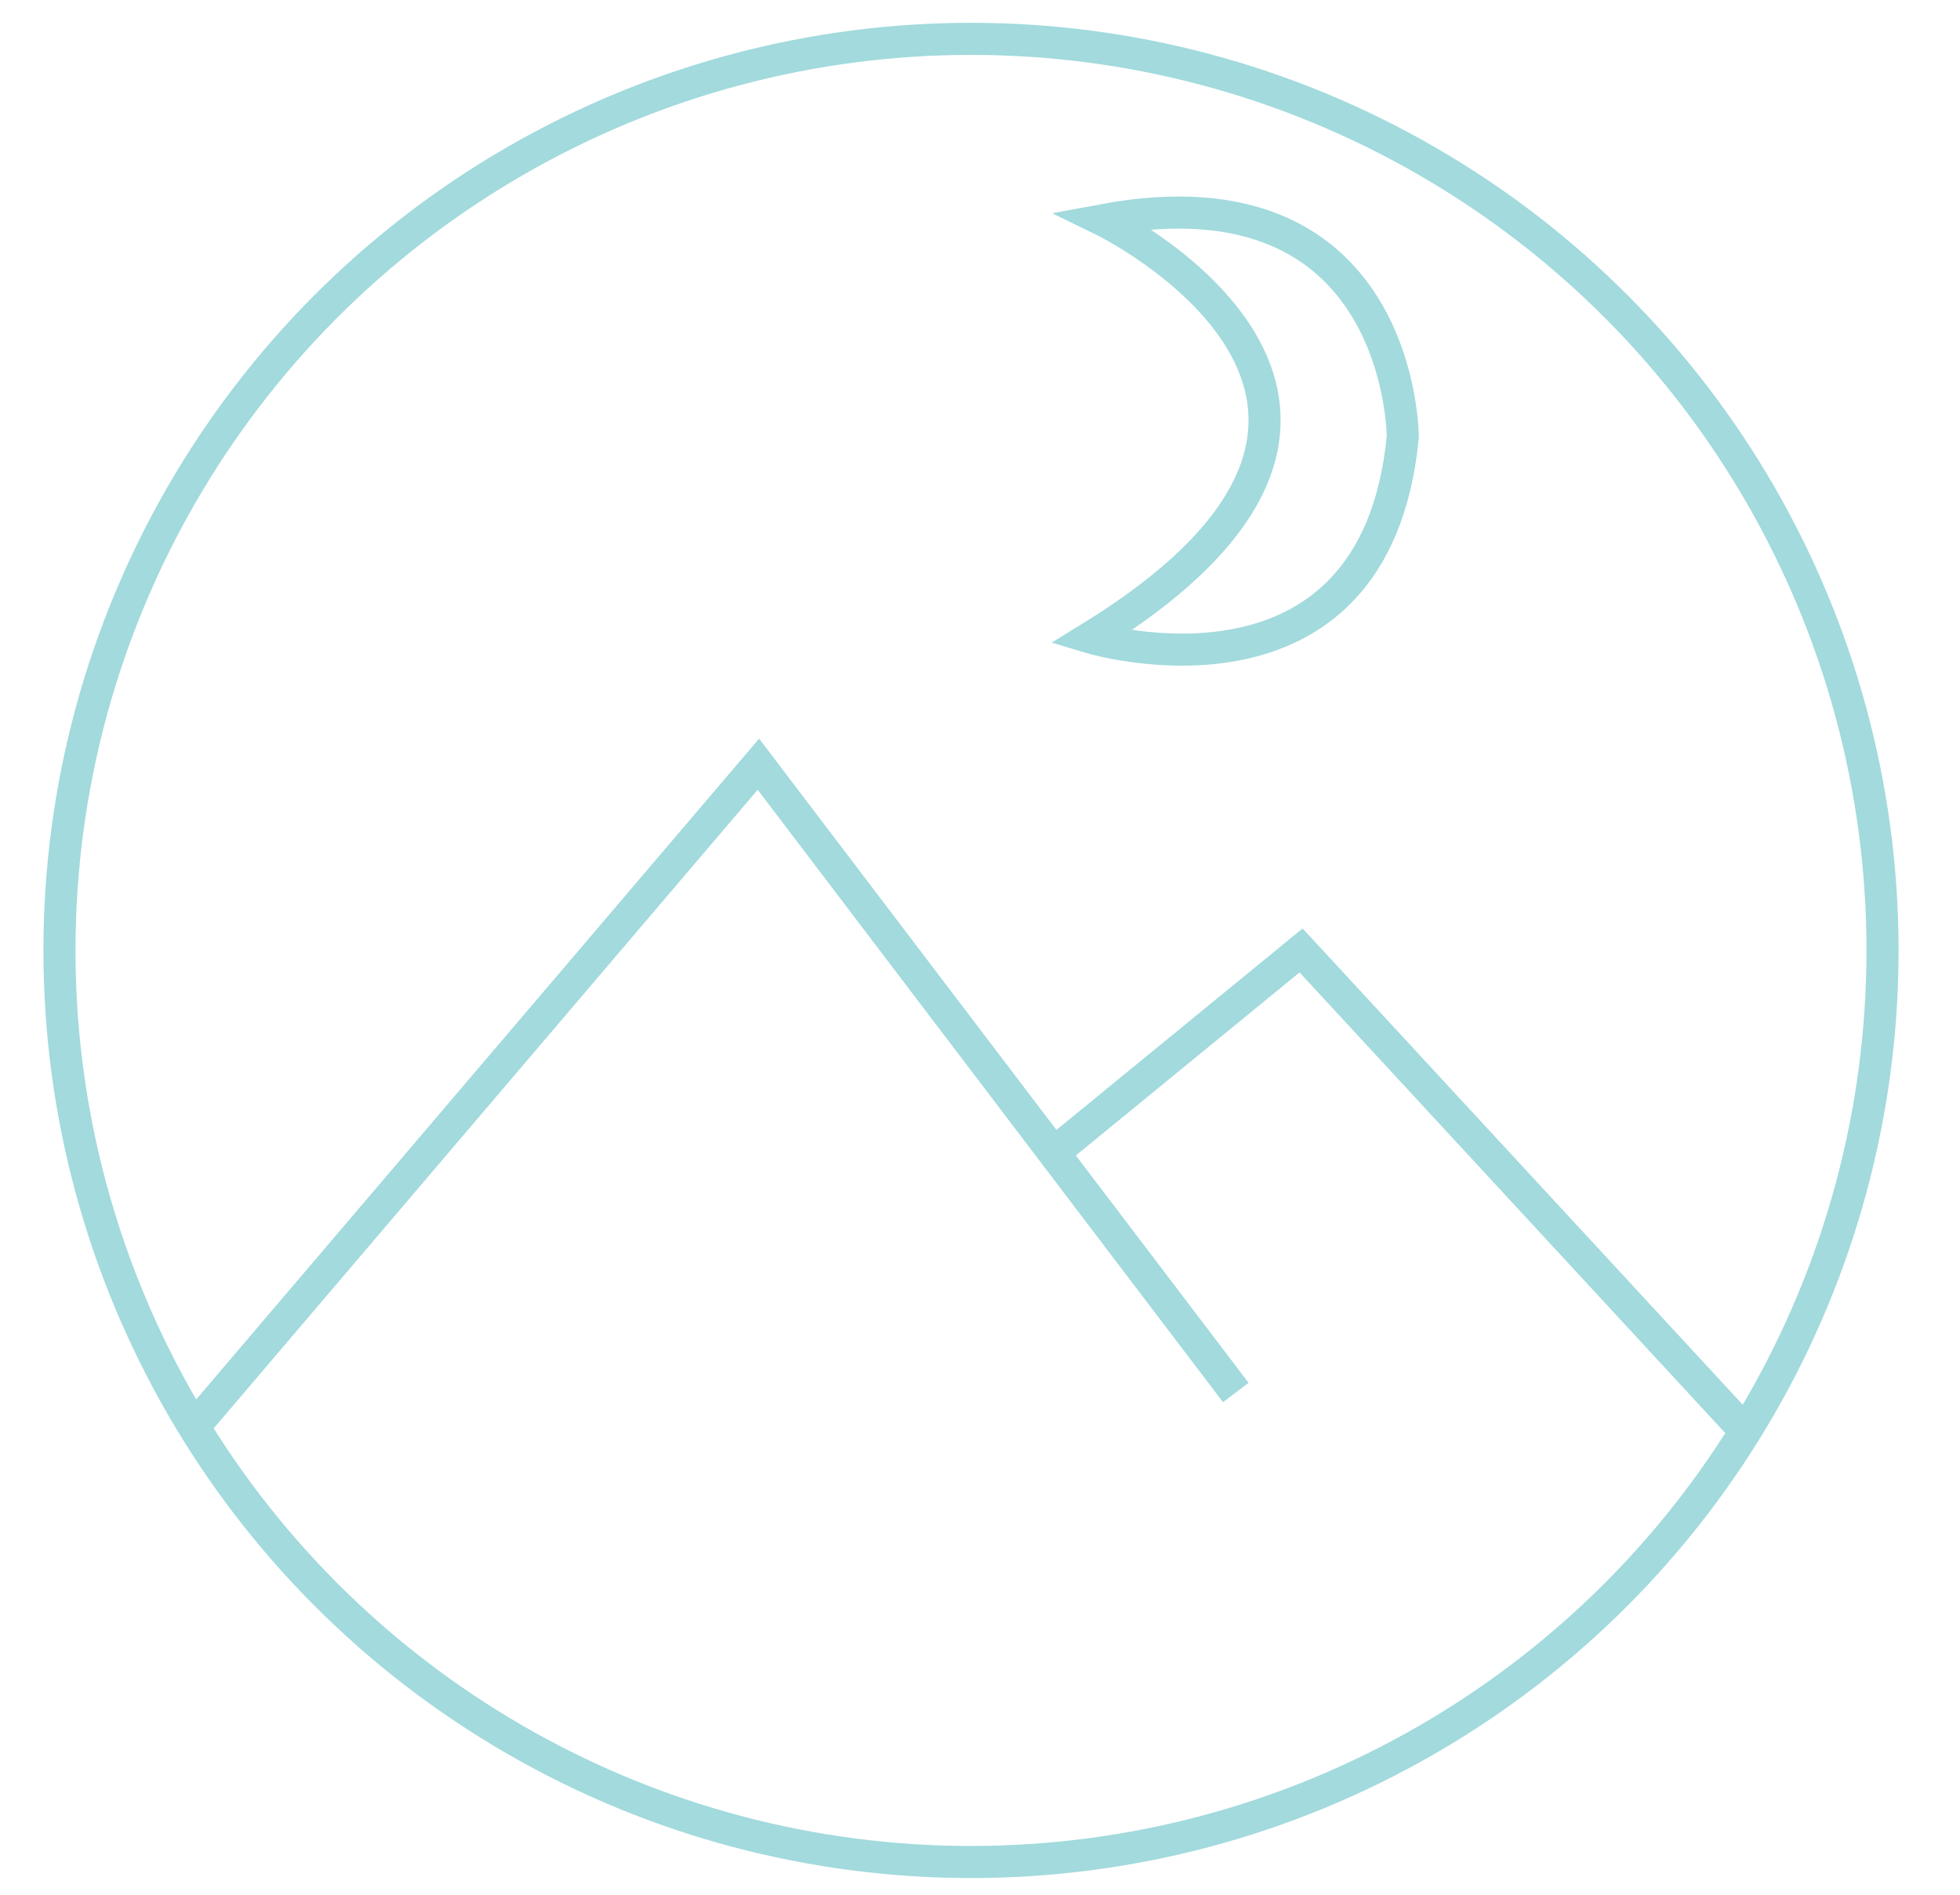 <?xml version="1.0" encoding="utf-8"?>
<!-- Generator: Adobe Illustrator 23.1.1, SVG Export Plug-In . SVG Version: 6.00 Build 0)  -->
<svg version="1.1" id="Layer_1" xmlns="http://www.w3.org/2000/svg" xmlns:xlink="http://www.w3.org/1999/xlink" x="0px" y="0px"
	 viewBox="0 0 794.5 768" style="enable-background:new 0 0 794.5 768;" xml:space="preserve">
<style type="text/css">
	.st0{fill:none;stroke:#A2DADD;stroke-width:13;stroke-miterlimit:10;}
</style>
<circle class="st0" cx="393.6" cy="385.25" r="369.5"/>
<path class="st0" d="M447.06,89.21c0,0,150.75,73.41-5.02,169.22c0,0,115.34,34.81,126.59-81.33
	C568.63,177.1,568.59,66.61,447.06,89.21z"/>
<polyline class="st0" points="76.8,580.48 307.42,309.76 426.81,466.88 500.94,564.44 "/>
<polyline class="st0" points="708.44,581.15 527.4,385.25 428.82,465.92 "/>
</svg>
